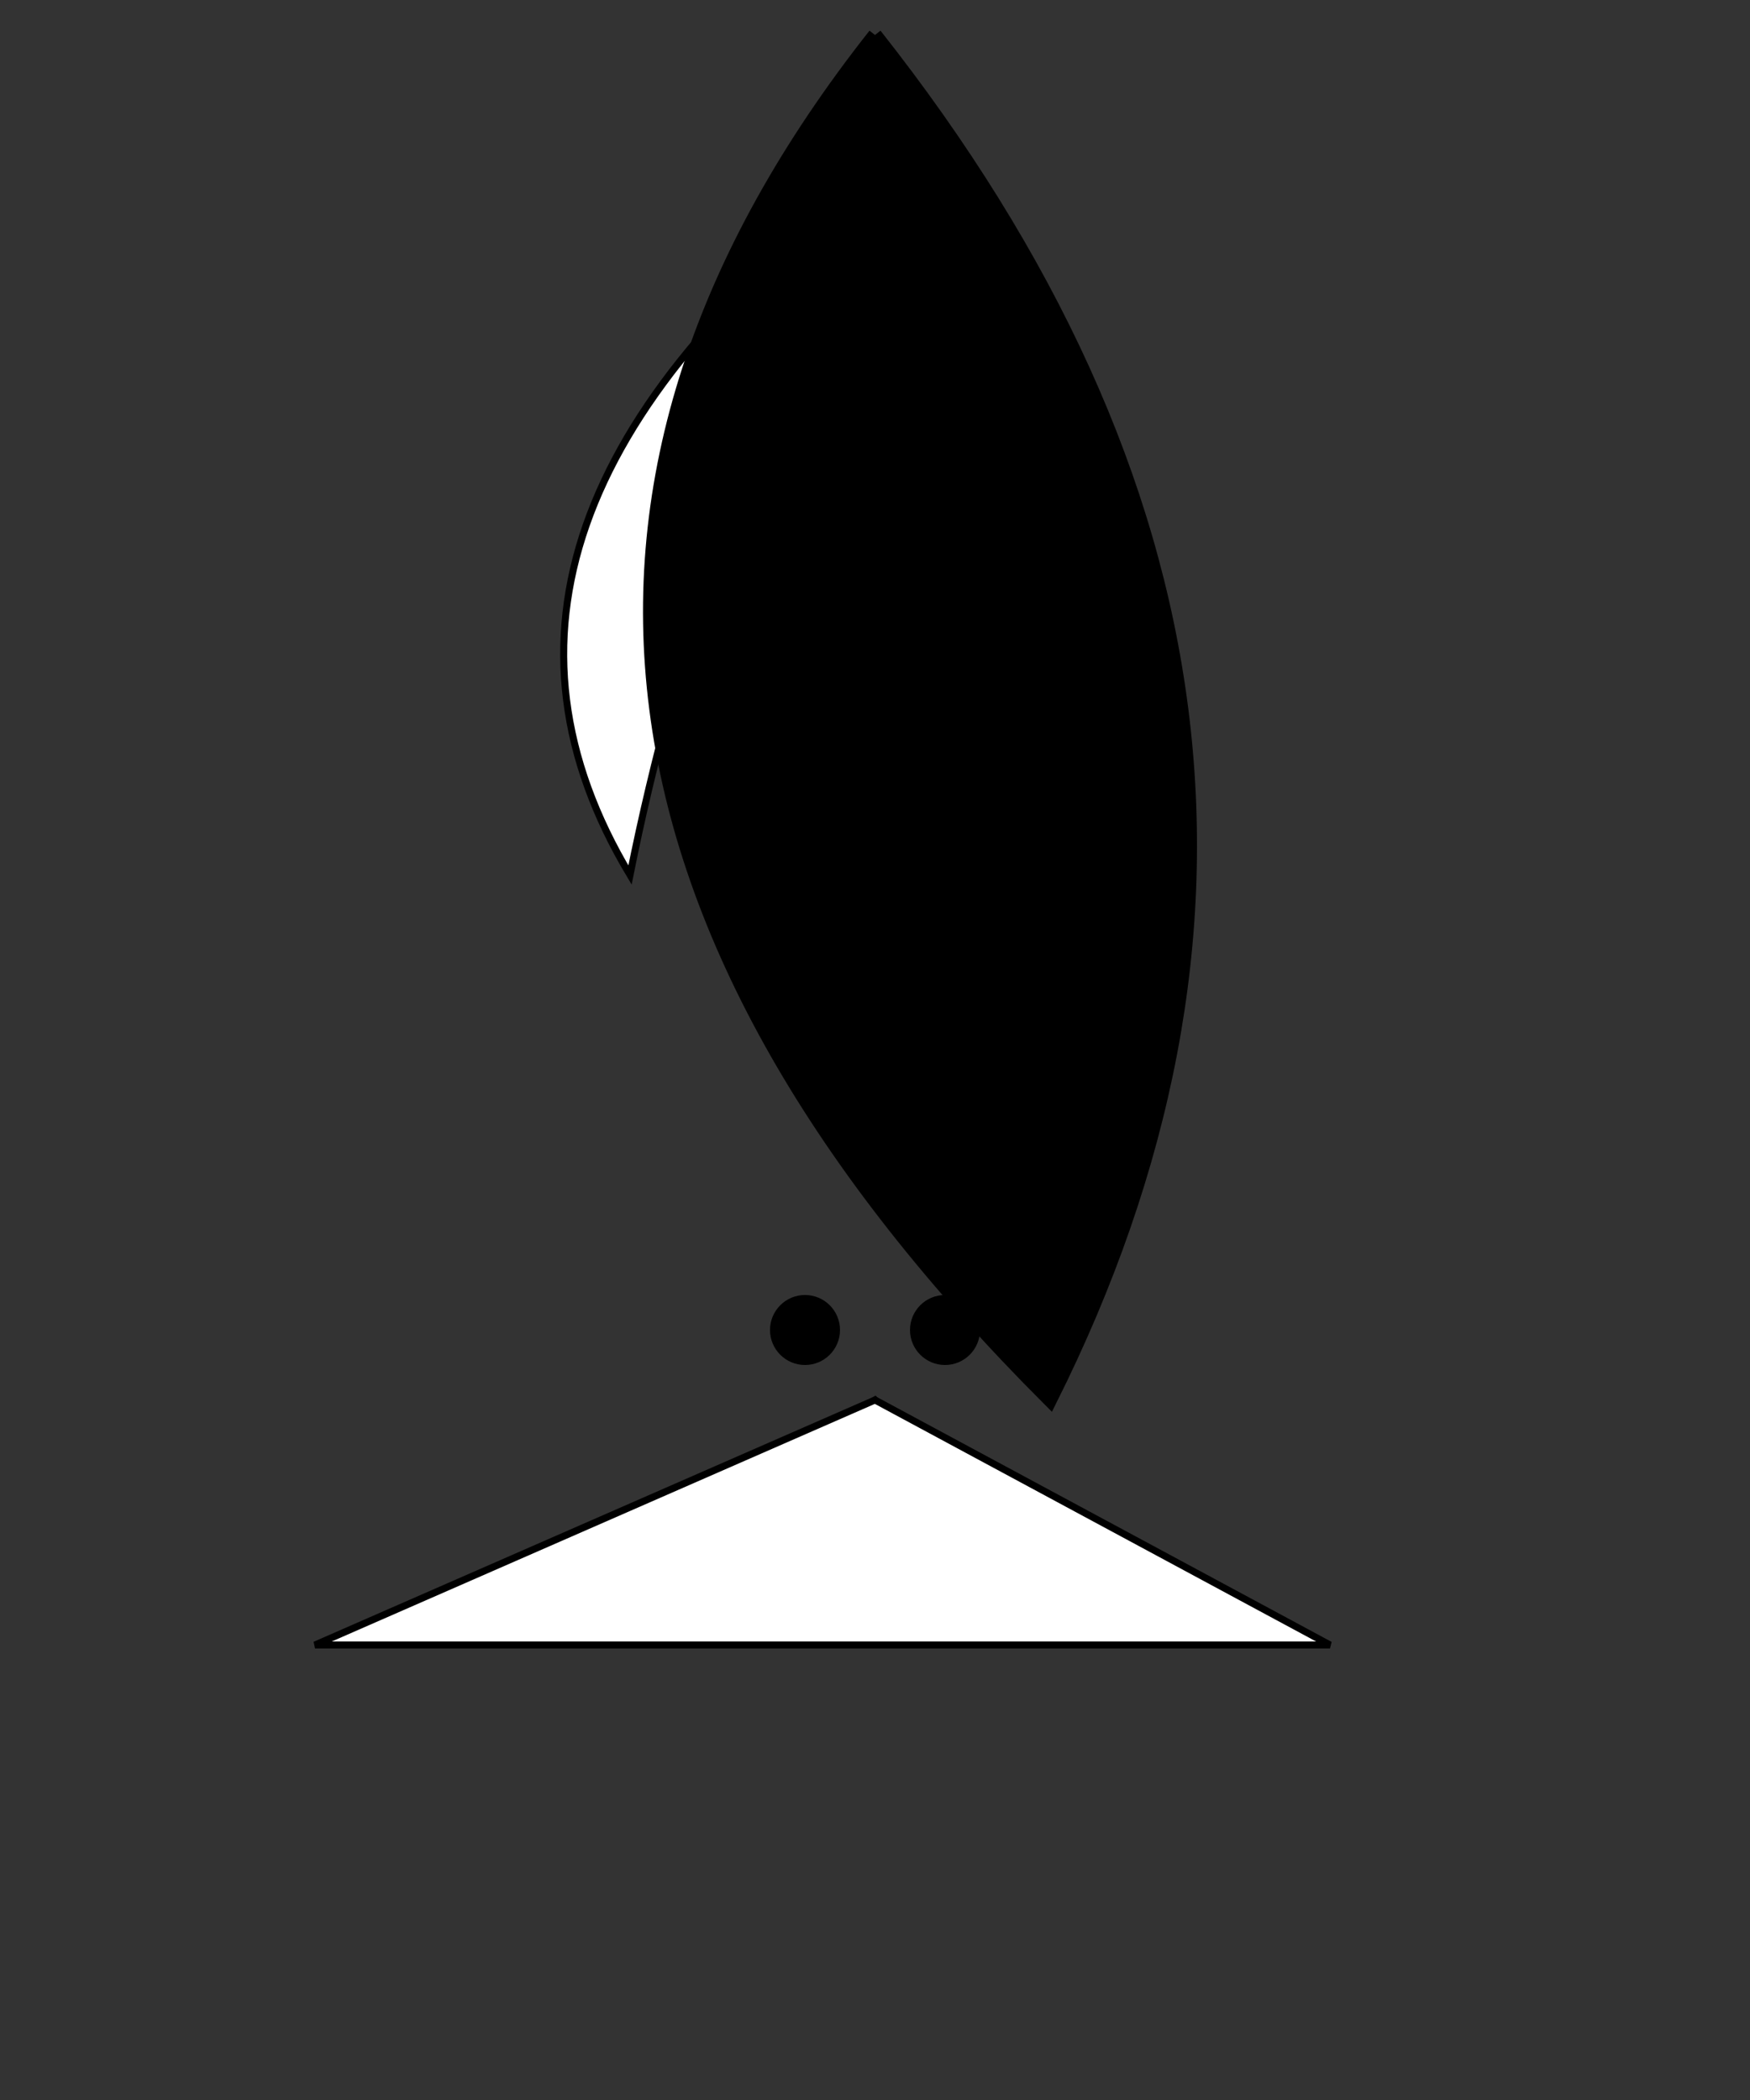 <svg xmlns="http://www.w3.org/2000/svg" viewBox="0 0 500 600">
  <rect x="0" y="0" width="500" height="600" fill="#333333" stroke="none"/>
  <!-- Bell-shaped body of the jellyfish -->
  <path id="body" d="M250,10 Q400,200 300,400 Q100,200 250,10"
        fill="#98FB98" opacity="0.7"/>
  <path id="body-shadow" d="M250,10 Q400,200 300,400 Q100,200 250,10"
        fill="#6B8E23" opacity="0.4"/>

  <!-- Oral arms -->
  <g id="arms">
    <path d="M250,400 L320,470 L130,470 Z"
          fill="#FFFFFF" stroke="#000000" stroke-width="2"/>
    <path d="M250,400 L380,470 L90,470 Z"
          fill="#FFFFFF" stroke="#000000" stroke-width="2"/>
  </g>

  <!-- Tentacles -->
  <g id="tentacles">
    <path d="M250,50 Q300,150 280,250 Q220,150 250,50"
          fill="#FFFFFF" stroke="#000000" stroke-width="2"/>
    <path d="M250,50 Q200,150 180,250 Q120,150 250,50"
          fill="#FFFFFF" stroke="#000000" stroke-width="2"/>
  </g>

  <!-- Eyes (simple circles) -->
  <circle cx="270" cy="380" r="10" fill="#000000"/>
  <circle cx="230" cy="380" r="10" fill="#000000"/>

  <!-- Outline of the jellyfish -->
  <path id="outline" d="M250,10 Q400,200 300,400 Q100,200 250,10"
        stroke="#000000" stroke-width="4"/>

</svg>